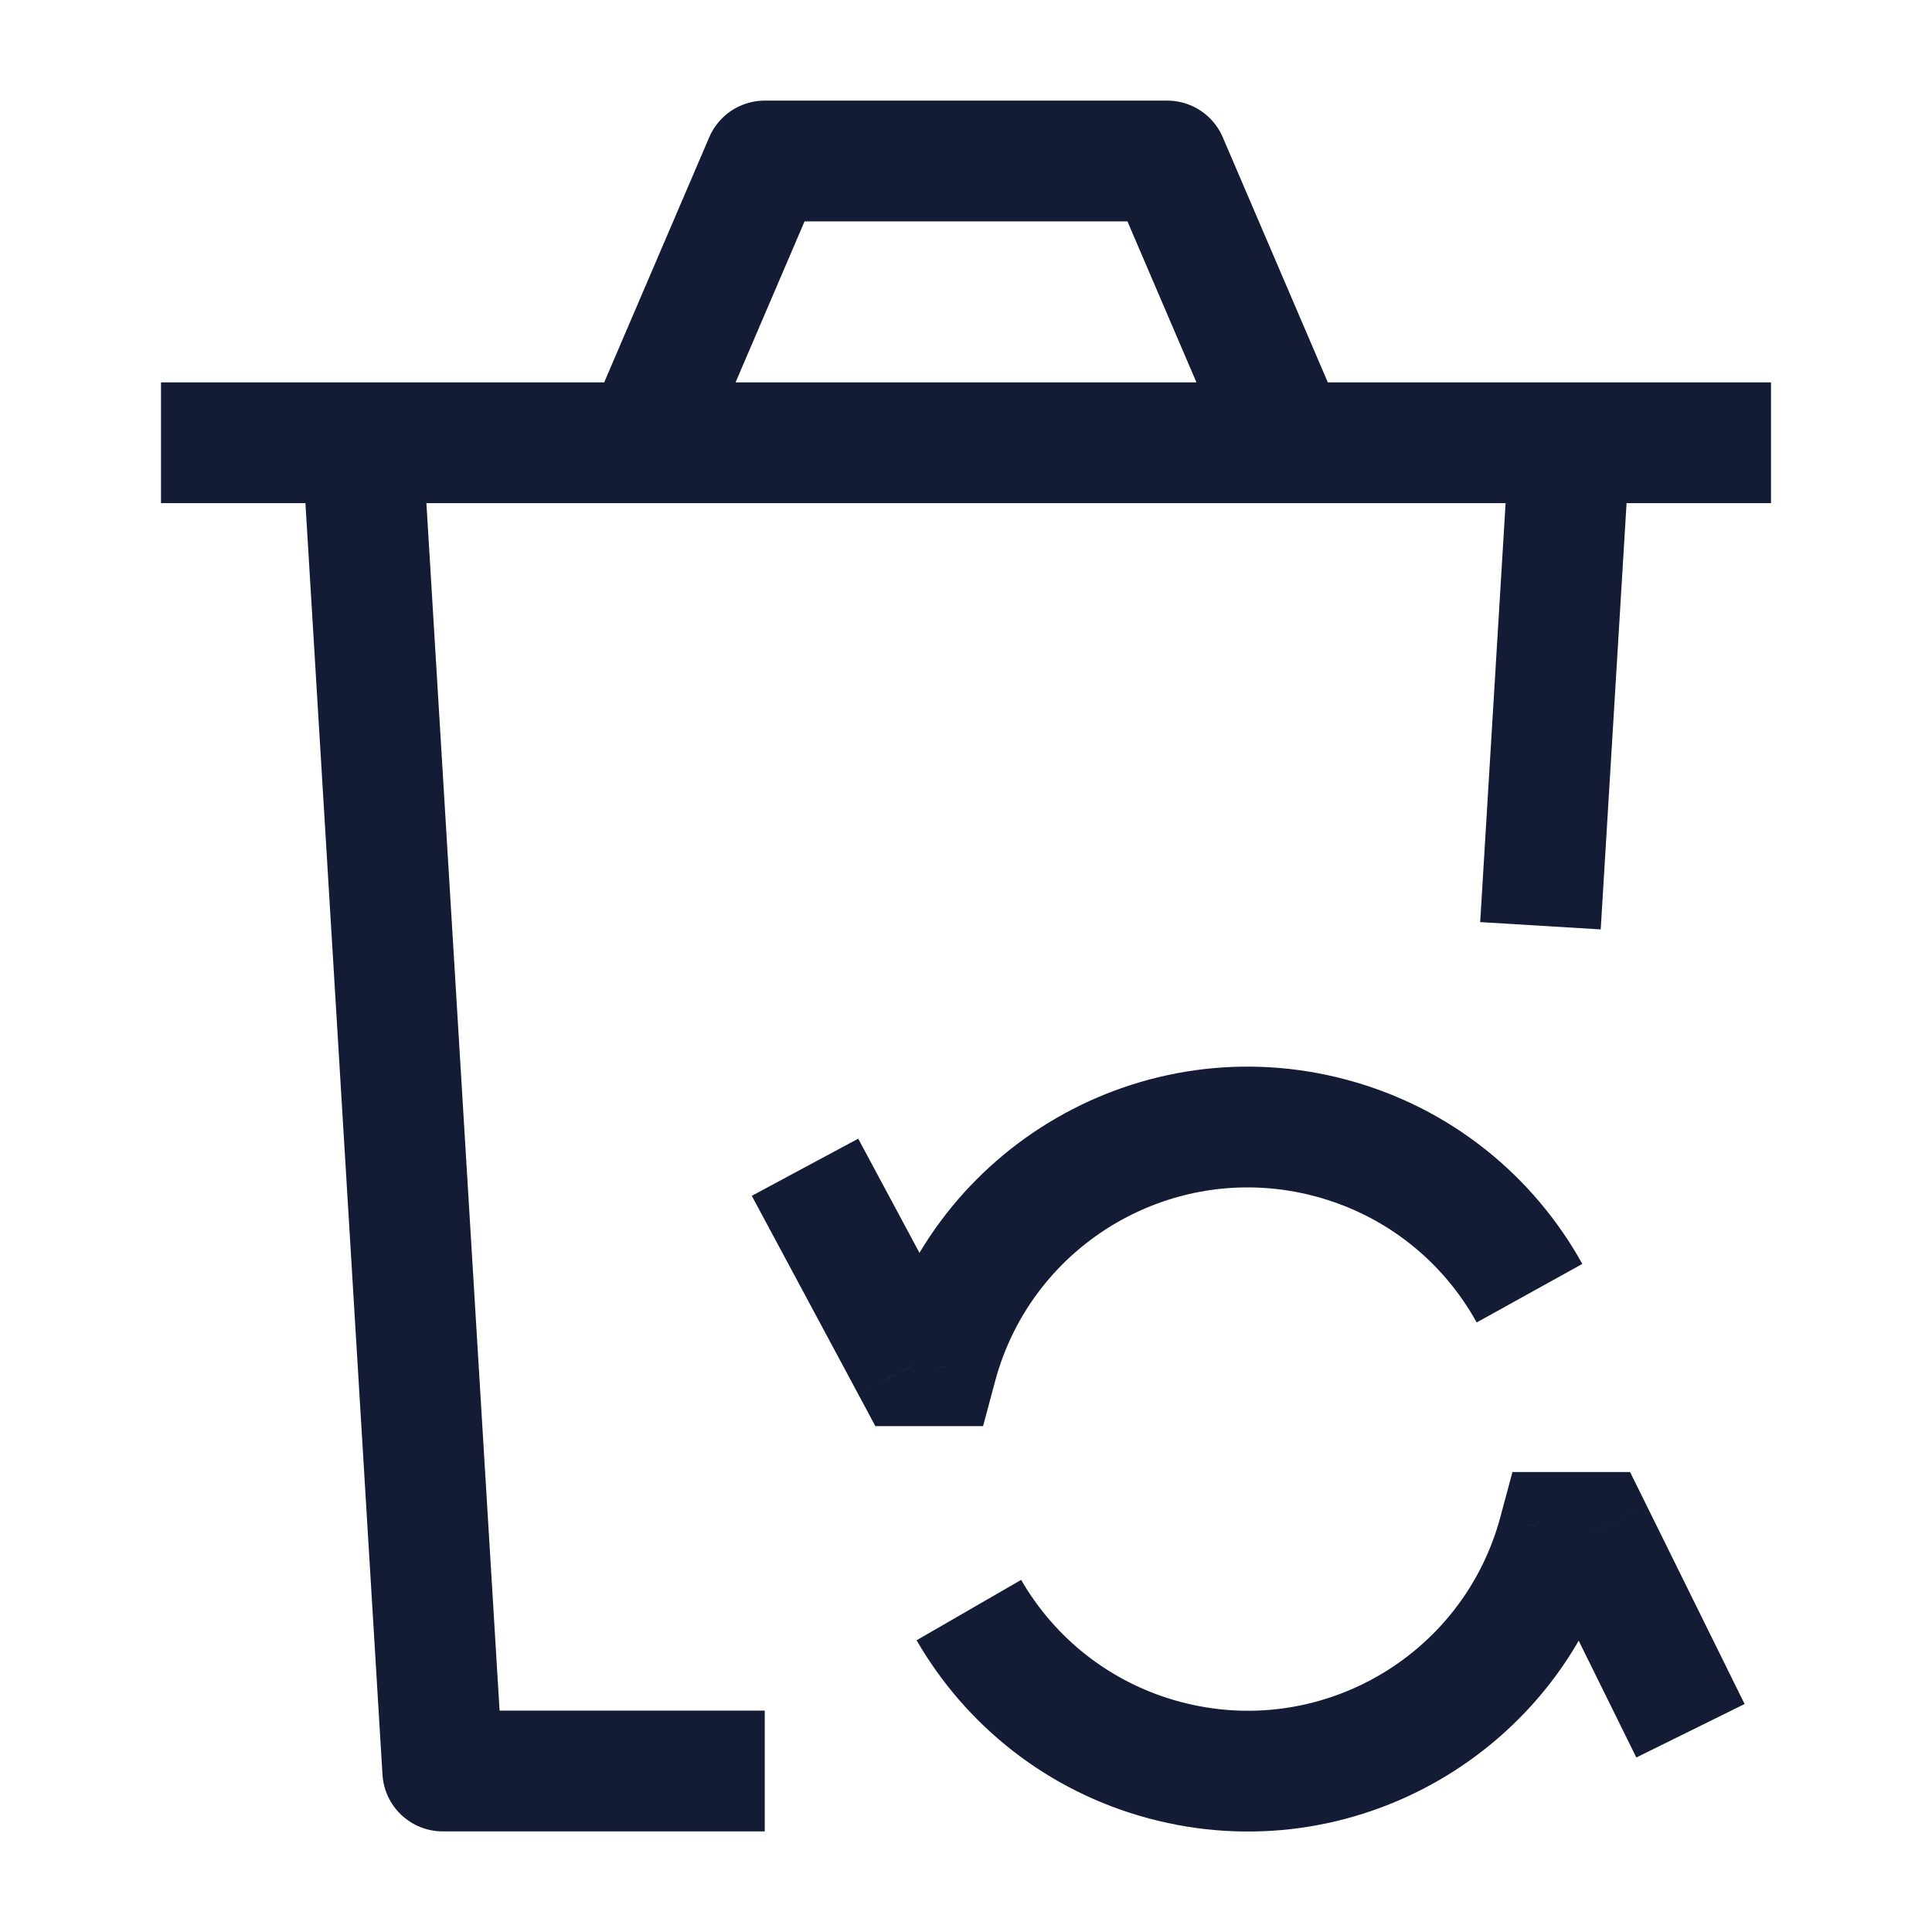 <svg width="24" height="24" viewBox="0 0 24 24" fill="none" xmlns="http://www.w3.org/2000/svg">
<path d="M11.636 16.966V17.716H12.212L12.361 17.16L11.636 16.966ZM16.535 14.137L16.729 13.413L16.535 14.137ZM19.364 19.036V18.286H18.788L18.639 18.842L19.364 19.036ZM14.465 21.865L14.271 22.589L14.465 21.865ZM11.323 16.966L10.662 17.32L10.874 17.716H11.323V16.966ZM19.783 19.036L20.456 18.704L20.249 18.286H19.783V19.036ZM12.361 17.16C12.825 15.426 14.607 14.397 16.341 14.862L16.729 13.413C14.195 12.734 11.591 14.238 10.912 16.772L12.361 17.16ZM18.639 18.842C18.175 20.576 16.393 21.605 14.659 21.14L14.271 22.589C16.805 23.268 19.409 21.764 20.088 19.23L18.639 18.842ZM16.341 14.862C17.229 15.1 17.931 15.681 18.344 16.428L19.656 15.701C19.054 14.614 18.026 13.76 16.729 13.413L16.341 14.862ZM14.659 21.14C13.792 20.908 13.102 20.347 12.685 19.626L11.386 20.376C11.994 21.428 13.004 22.25 14.271 22.589L14.659 21.14ZM11.636 16.216H11.323V17.716H11.636V16.216ZM11.984 16.611L10.661 14.145L9.339 14.855L10.662 17.32L11.984 16.611ZM19.364 19.786H19.783V18.286H19.364V19.786ZM19.111 19.368L20.327 21.832L21.672 21.168L20.456 18.704L19.111 19.368Z" fill="#141B34"/>
<path d="M19.5 5.5L19.136 11.5M4.5 5.5L5.5 22H9.5" stroke="#141B34" stroke-width="1.5" stroke-linejoin="round"/>
<path d="M2 5.5H8M22 5.5H16M16 5.5L14.5 2H9.5L8 5.5M16 5.5H8" stroke="#141B34" stroke-width="1.5" stroke-linejoin="round"/>
</svg>
